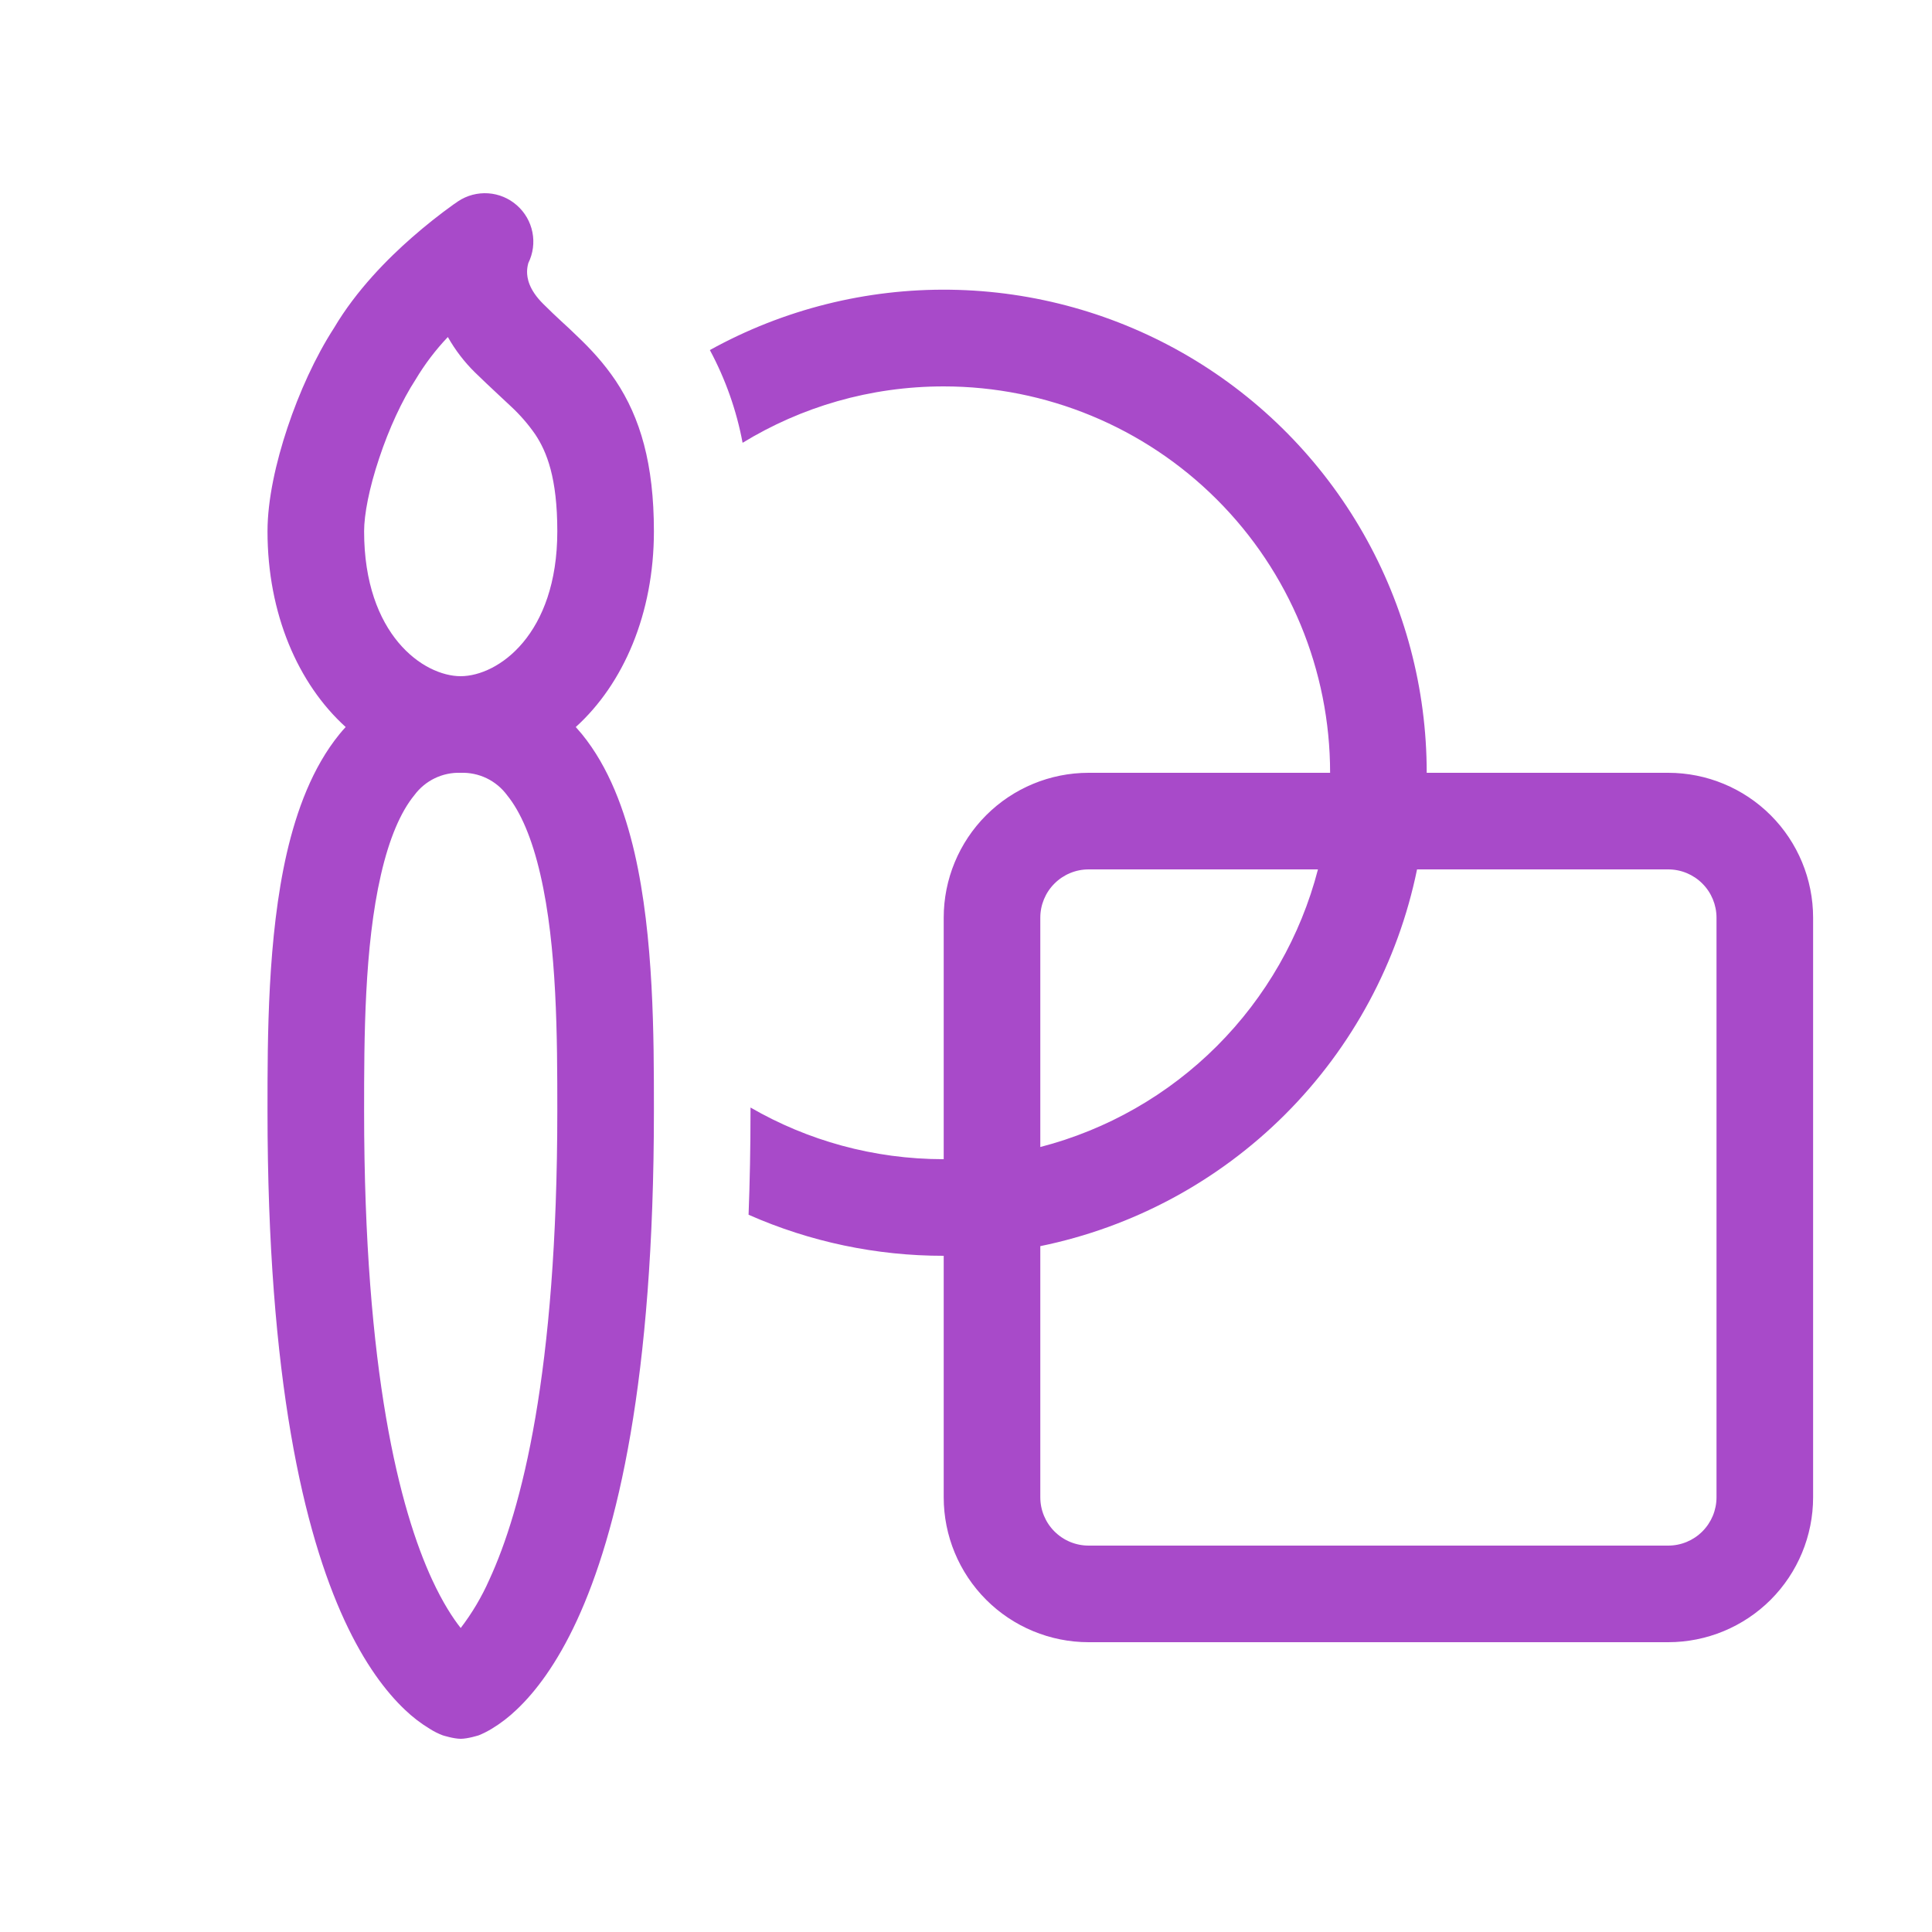 <svg width="52" height="52" viewBox="0 0 52 52" fill="none" xmlns="http://www.w3.org/2000/svg">
<path d="M25.4 10.4C23.416 10.4 21.565 10.954 19.987 11.918C19.824 11.046 19.526 10.204 19.106 9.422C21.085 8.327 23.316 7.767 25.578 7.798C27.84 7.829 30.055 8.45 32.004 9.599C33.952 10.748 35.567 12.386 36.689 14.35C37.811 16.314 38.401 18.538 38.4 20.8H44.903C45.937 20.801 46.928 21.212 47.659 21.943C48.39 22.674 48.8 23.666 48.8 24.7V40.3C48.8 41.334 48.389 42.326 47.658 43.058C46.926 43.789 45.934 44.2 44.9 44.2H29.3C28.266 44.2 27.274 43.789 26.543 43.058C25.811 42.326 25.4 41.334 25.4 40.3V33.8C23.592 33.802 21.802 33.426 20.148 32.695C20.182 31.811 20.2 30.883 20.2 29.9V29.809C21.729 30.693 23.505 31.2 25.4 31.2V24.7C25.4 23.666 25.811 22.674 26.543 21.942C27.274 21.211 28.266 20.8 29.3 20.8H35.8C35.8 18.042 34.705 15.396 32.754 13.446C30.804 11.496 28.158 10.4 25.4 10.4ZM38.14 23.4C37.629 25.897 36.395 28.19 34.593 29.992C32.79 31.795 30.498 33.029 28 33.54V40.3C28 40.645 28.137 40.975 28.381 41.219C28.625 41.463 28.955 41.6 29.3 41.6H44.9C45.245 41.6 45.576 41.463 45.819 41.219C46.063 40.975 46.2 40.645 46.2 40.3V24.7C46.2 24.355 46.063 24.024 45.819 23.781C45.576 23.537 45.245 23.4 44.9 23.4H38.14ZM35.473 23.4H29.3C28.955 23.4 28.625 23.537 28.381 23.781C28.137 24.024 28 24.355 28 24.7V30.872C29.799 30.406 31.44 29.468 32.754 28.154C34.068 26.84 35.007 25.199 35.473 23.4ZM13.911 5.525C14.127 5.714 14.274 5.969 14.33 6.25C14.386 6.531 14.347 6.823 14.22 7.08C14.198 7.156 14.187 7.235 14.186 7.314C14.186 7.478 14.228 7.79 14.621 8.18C14.81 8.369 14.956 8.505 15.115 8.653C15.245 8.772 15.382 8.897 15.557 9.069C15.895 9.391 16.251 9.771 16.571 10.247C17.234 11.242 17.6 12.488 17.6 14.3C17.6 16.518 16.779 18.408 15.497 19.568L15.663 19.76C16.391 20.654 16.815 21.814 17.08 22.958C17.6 25.22 17.6 27.94 17.6 29.835V29.9C17.6 37.146 16.615 41.257 15.531 43.607C14.985 44.79 14.405 45.544 13.903 46.017C13.699 46.213 13.474 46.386 13.232 46.532C13.121 46.599 13.006 46.657 12.886 46.706C12.886 46.706 12.593 46.8 12.4 46.8C12.208 46.8 11.914 46.706 11.914 46.706C11.793 46.66 11.677 46.602 11.568 46.532C11.326 46.386 11.101 46.213 10.897 46.017C10.396 45.542 9.816 44.79 9.27 43.607C8.186 41.257 7.2 37.146 7.2 29.9V29.835C7.2 27.937 7.2 25.22 7.72 22.958C7.985 21.814 8.409 20.654 9.137 19.76C9.189 19.695 9.246 19.63 9.304 19.568C8.022 18.408 7.2 16.518 7.2 14.3C7.2 13.452 7.426 12.441 7.738 11.508C8.05 10.572 8.487 9.604 8.992 8.824C9.592 7.81 10.437 6.96 11.092 6.388C11.452 6.072 11.826 5.775 12.216 5.496L12.294 5.444L12.317 5.426L12.325 5.421L12.33 5.418C12.568 5.259 12.853 5.184 13.139 5.203C13.424 5.222 13.696 5.335 13.911 5.525ZM12.4 18.2C13.406 18.197 15 17.082 15 14.3C15 12.862 14.717 12.158 14.405 11.69C14.215 11.416 13.996 11.164 13.752 10.938L13.43 10.637C13.219 10.439 12.972 10.21 12.78 10.02C12.495 9.739 12.251 9.42 12.054 9.071C11.723 9.419 11.432 9.803 11.186 10.215C10.822 10.774 10.468 11.541 10.206 12.332C9.935 13.138 9.8 13.85 9.8 14.3C9.8 17.087 11.399 18.2 12.4 18.2ZM11.152 21.403C10.783 21.853 10.476 22.571 10.253 23.543C9.805 25.488 9.8 27.932 9.8 29.9C9.8 36.954 10.765 40.643 11.631 42.518C11.917 43.134 12.184 43.545 12.4 43.818C12.707 43.416 12.966 42.98 13.17 42.518C14.036 40.643 15 36.954 15 29.9C15 27.932 14.995 25.488 14.545 23.543C14.322 22.571 14.015 21.853 13.648 21.403C13.505 21.209 13.316 21.052 13.099 20.947C12.881 20.842 12.642 20.792 12.4 20.8H12.395C12.155 20.792 11.916 20.843 11.699 20.948C11.483 21.053 11.295 21.209 11.152 21.403Z" fill="#A84AC9"/>
</svg>
